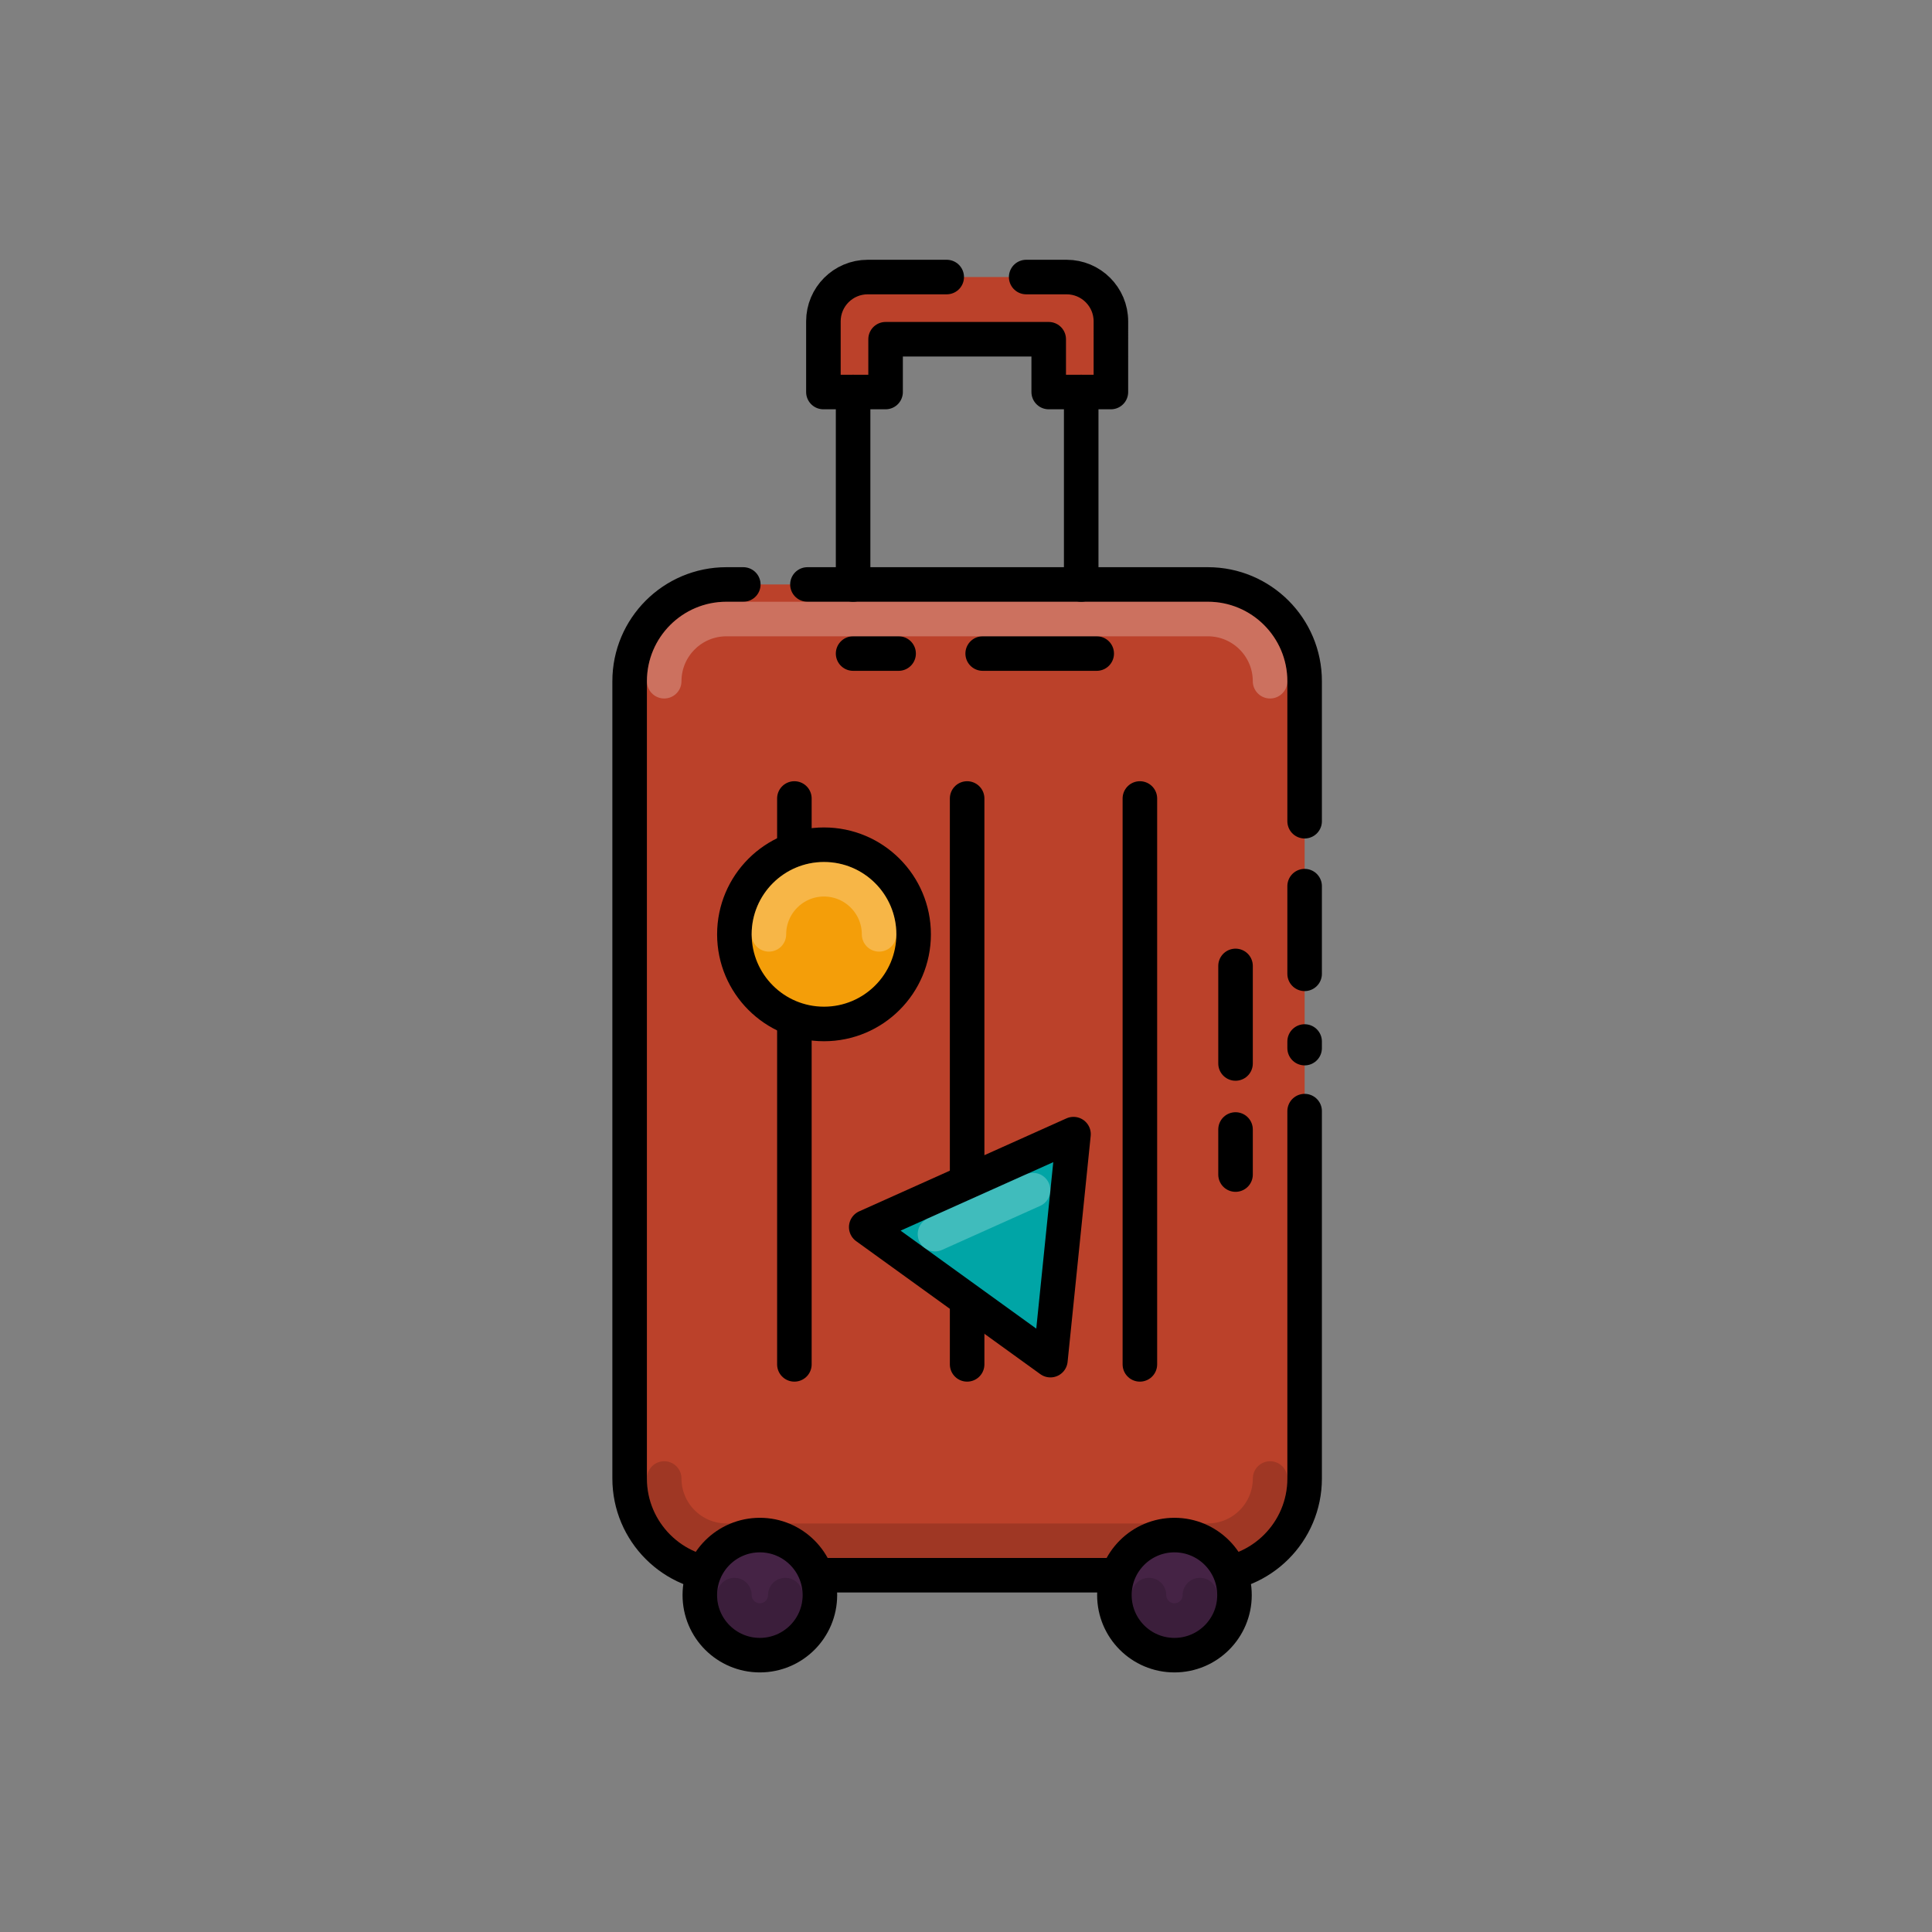 <?xml version="1.0" encoding="utf-8"?>
<!-- Generator: Adobe Illustrator 24.1.0, SVG Export Plug-In . SVG Version: 6.00 Build 0)  -->
<svg version="1.1" id="Layer_1" xmlns="http://www.w3.org/2000/svg" xmlns:xlink="http://www.w3.org/1999/xlink" x="0px" y="0px"
	 viewBox="0 0 512 512" style="enable-background:new 0 0 512 512;" xml:space="preserve">
<rect x="0" y="0" width="512" height="512" fill="#808080" stroke="none"/>
<style type="text/css">
	.st0{fill:#BB412A;}
	.st1{fill:none;stroke:#000000;stroke-width:9.156;stroke-linecap:round;stroke-linejoin:round;stroke-miterlimit:10;}
	
		.st2{opacity:0.25;fill:none;stroke:#FFFFFF;stroke-width:9.156;stroke-linecap:round;stroke-linejoin:round;stroke-miterlimit:10;}
	
		.st3{opacity:0.15;fill:none;stroke:#000000;stroke-width:9.156;stroke-linecap:round;stroke-linejoin:round;stroke-miterlimit:10;}
	.st4{fill:#452345;stroke:#000000;stroke-width:9.156;stroke-linecap:round;stroke-linejoin:round;stroke-miterlimit:10;}
	.st5{fill:#00A5A6;stroke:#000000;stroke-width:9.156;stroke-linecap:round;stroke-linejoin:round;stroke-miterlimit:10;}
	.st6{fill:#F49E09;stroke:#000000;stroke-width:9.156;stroke-linecap:round;stroke-linejoin:round;stroke-miterlimit:10;}
</style>
<g>
	<path class="st0" d="M320.1,417.45H192.5c-14.16,0-25.64-11.48-25.64-25.64V180.53c0-14.16,11.48-25.64,25.64-25.64h127.6
		c14.16,0,25.64,11.48,25.64,25.64v211.29C345.74,405.98,334.26,417.45,320.1,417.45z"/>
	<path class="st1" d="M213.98,154.89H320.1c14.16,0,25.64,11.48,25.64,25.64v37.1"/>
	<path class="st1" d="M345.74,294.46v97.35c0,14.16-11.48,25.64-25.64,25.64H192.5c-14.16,0-25.64-11.48-25.64-25.64V180.53
		c0-14.16,11.48-25.64,25.64-25.64h4.48"/>
	<line class="st1" x1="345.74" y1="276.01" x2="345.74" y2="277.76"/>
	<line class="st1" x1="345.74" y1="234.84" x2="345.74" y2="258.07"/>
	<line class="st1" x1="226.08" y1="173.2" x2="238.14" y2="173.2"/>
	<line class="st1" x1="327.43" y1="299.33" x2="327.43" y2="311.27"/>
	<line class="st1" x1="327.43" y1="255.98" x2="327.43" y2="281.83"/>
	<line class="st1" x1="260.42" y1="173.2" x2="290.64" y2="173.2"/>
	<path class="st2" d="M176.02,180.53c0-9.09,7.39-16.48,16.48-16.48h127.6c9.09,0,16.48,7.39,16.48,16.48"/>
	<path class="st3" d="M336.59,391.82c0,9.09-7.39,16.48-16.48,16.48H192.5c-9.09,0-16.48-7.39-16.48-16.48"/>
	<path class="st0" d="M234.69,103.89V89.9h43.23v13.99h16.48V85.16c0-6.48-5.26-11.74-11.74-11.74h-52.72
		c-6.48,0-11.74,5.26-11.74,11.74v18.73H234.69z"/>
	<path class="st1" d="M250.89,73.42h-20.94c-6.48,0-11.74,5.26-11.74,11.74v18.73h16.48V89.9h43.23v13.99h16.48V85.16
		c0-6.48-5.26-11.74-11.74-11.74h-10.71"/>
	<g>
		<line class="st1" x1="226.08" y1="103.89" x2="226.08" y2="154.89"/>
		<line class="st1" x1="286.53" y1="103.89" x2="286.53" y2="154.89"/>
	</g>
	<g>
		<circle class="st4" cx="201.37" cy="422.72" r="15.91"/>
		<path class="st3" d="M208.12,422.72c0,3.72-3.03,6.75-6.75,6.75c-3.72,0-6.75-3.03-6.75-6.75"/>
		<circle class="st4" cx="311.24" cy="422.72" r="15.91"/>
		<path class="st3" d="M317.99,422.72c0,3.72-3.03,6.75-6.75,6.75c-3.72,0-6.75-3.03-6.75-6.75"/>
	</g>
	<g>
		<line class="st1" x1="210.52" y1="211.61" x2="210.52" y2="361.57"/>
		<line class="st1" x1="256.3" y1="211.61" x2="256.3" y2="361.57"/>
		<line class="st1" x1="302.08" y1="211.61" x2="302.08" y2="361.57"/>
	</g>
	<polygon class="st5" points="284.49,300.56 229.56,325.2 278.37,360.45 	"/>
	<line class="st2" x1="247.78" y1="327.06" x2="273.77" y2="315.4"/>
	<circle class="st6" cx="218.37" cy="247.61" r="23.75"/>
	<path class="st2" d="M203.77,247.61c0-8.05,6.55-14.6,14.6-14.6c8.05,0,14.6,6.55,14.6,14.6"/>
</g>
</svg>

